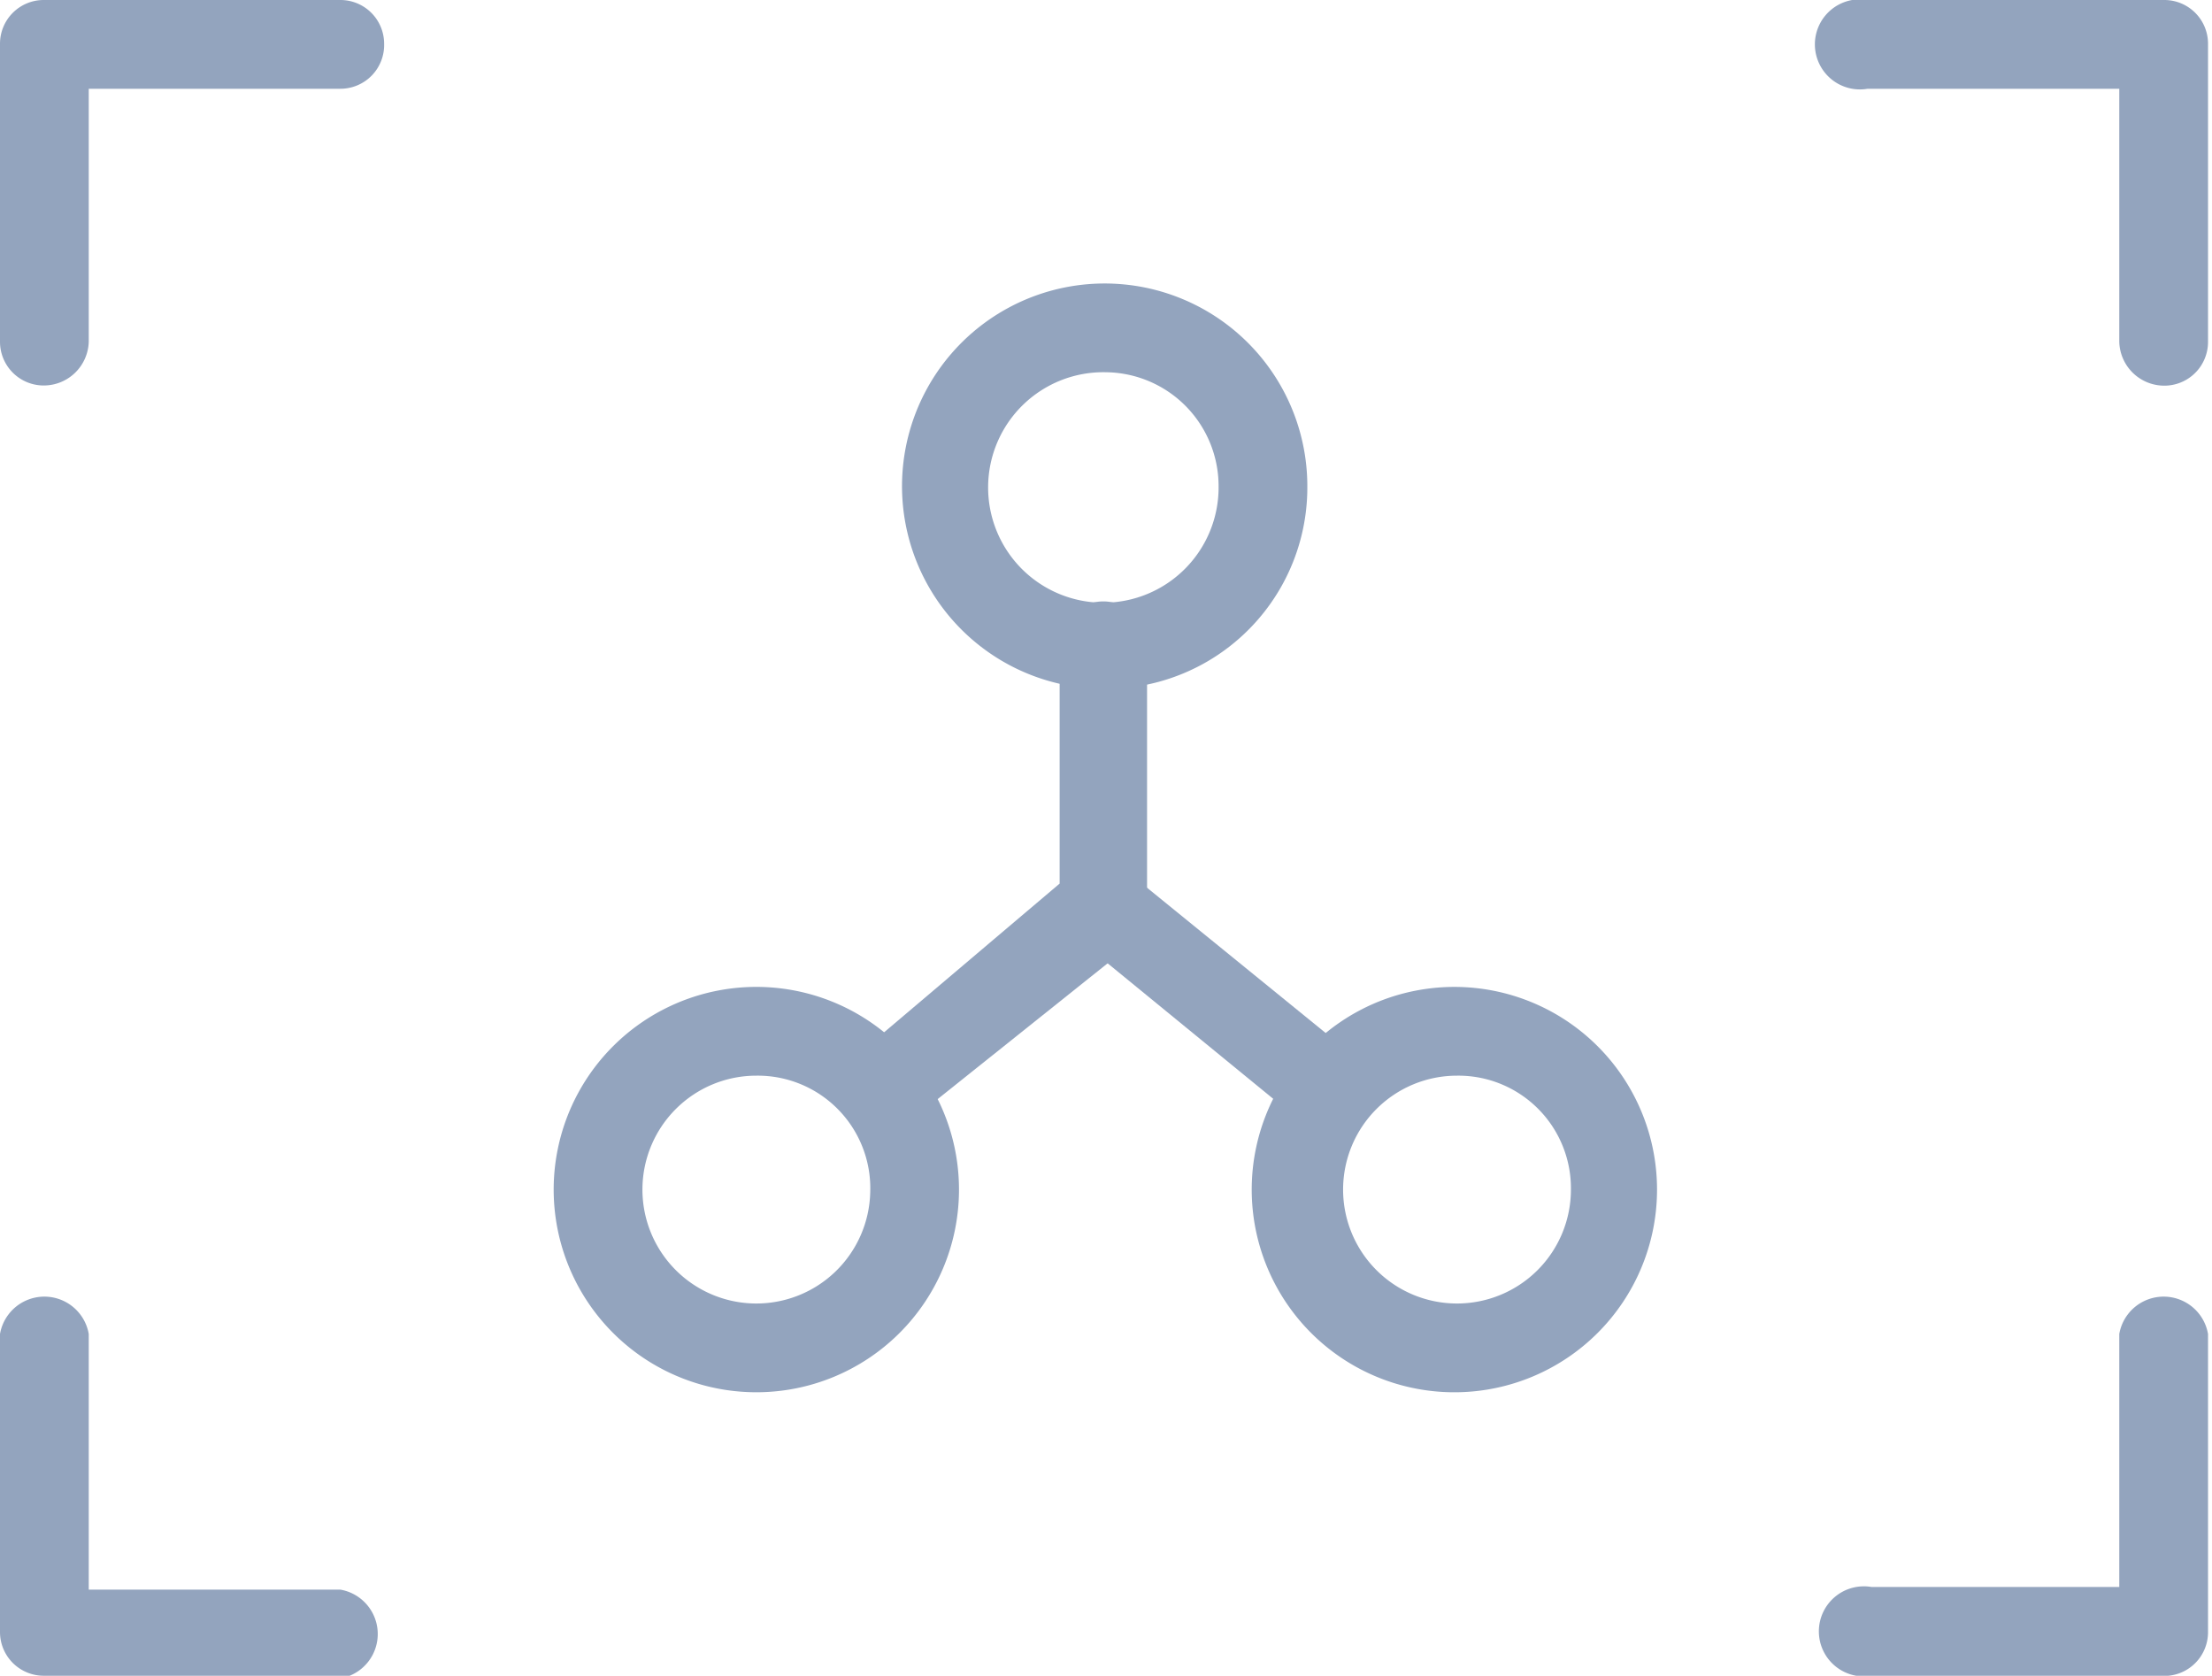 <svg xmlns="http://www.w3.org/2000/svg" viewBox="0 0 16.7 12.65"><defs><style>.cls-1{fill:#93a4be;}</style></defs><title>Asset 1</title><g id="Layer_2" data-name="Layer 2"><g id="Layer_1-2" data-name="Layer 1"><path class="cls-1" d="M8.35,5.2A1.53,1.53,0,1,1,9.87,3.67,1.52,1.52,0,0,1,8.35,5.2Zm0-2.39a.87.87,0,1,0,.85.86A.86.86,0,0,0,8.35,2.81Z"/><path class="cls-1" d="M5.71,10.51A1.53,1.53,0,1,1,7.24,9,1.53,1.53,0,0,1,5.71,10.51Zm0-2.39A.86.86,0,1,0,6.57,9,.85.85,0,0,0,5.71,8.12Z"/><path class="cls-1" d="M11,10.51A1.53,1.53,0,1,1,12.51,9,1.53,1.53,0,0,1,11,10.51Zm0-2.39a.86.86,0,1,0,.86.86A.85.85,0,0,0,11,8.12Z"/><path class="cls-1" d="M6.64,8.56A.33.33,0,0,1,6.43,8L8,6.67V4.87a.33.33,0,0,1,.66,0v2a.34.34,0,0,1-.12.26L6.85,8.48A.34.34,0,0,1,6.64,8.56Z"/><path class="cls-1" d="M10,8.52a.34.34,0,0,1-.21-.08L8.14,7.09a.33.33,0,0,1-.05-.47.33.33,0,0,1,.47,0l1.66,1.35a.33.33,0,0,1,0,.47A.35.35,0,0,1,10,8.52Z"/><path class="cls-1" d="M16.37,2.91A.34.34,0,0,1,16,2.58V.67h-1.9a.34.34,0,1,1,0-.67h2.24a.33.33,0,0,1,.33.33V2.58A.33.33,0,0,1,16.37,2.91Z"/><path class="cls-1" d="M16.37,12.65H14.13a.34.34,0,1,1,0-.67H16V10.07a.34.34,0,0,1,.67,0v2.25A.33.33,0,0,1,16.37,12.65Z"/><path class="cls-1" d="M2.57,12.65H.33A.33.33,0,0,1,0,12.32V10.07a.34.34,0,0,1,.67,0V12h1.9a.34.34,0,0,1,0,.67Z"/><path class="cls-1" d="M.33,2.91A.33.33,0,0,1,0,2.58V.33A.33.33,0,0,1,.33,0H2.57A.33.33,0,0,1,2.9.33a.33.33,0,0,1-.33.34H.67V2.58A.34.34,0,0,1,.33,2.91Z"/></g></g></svg>